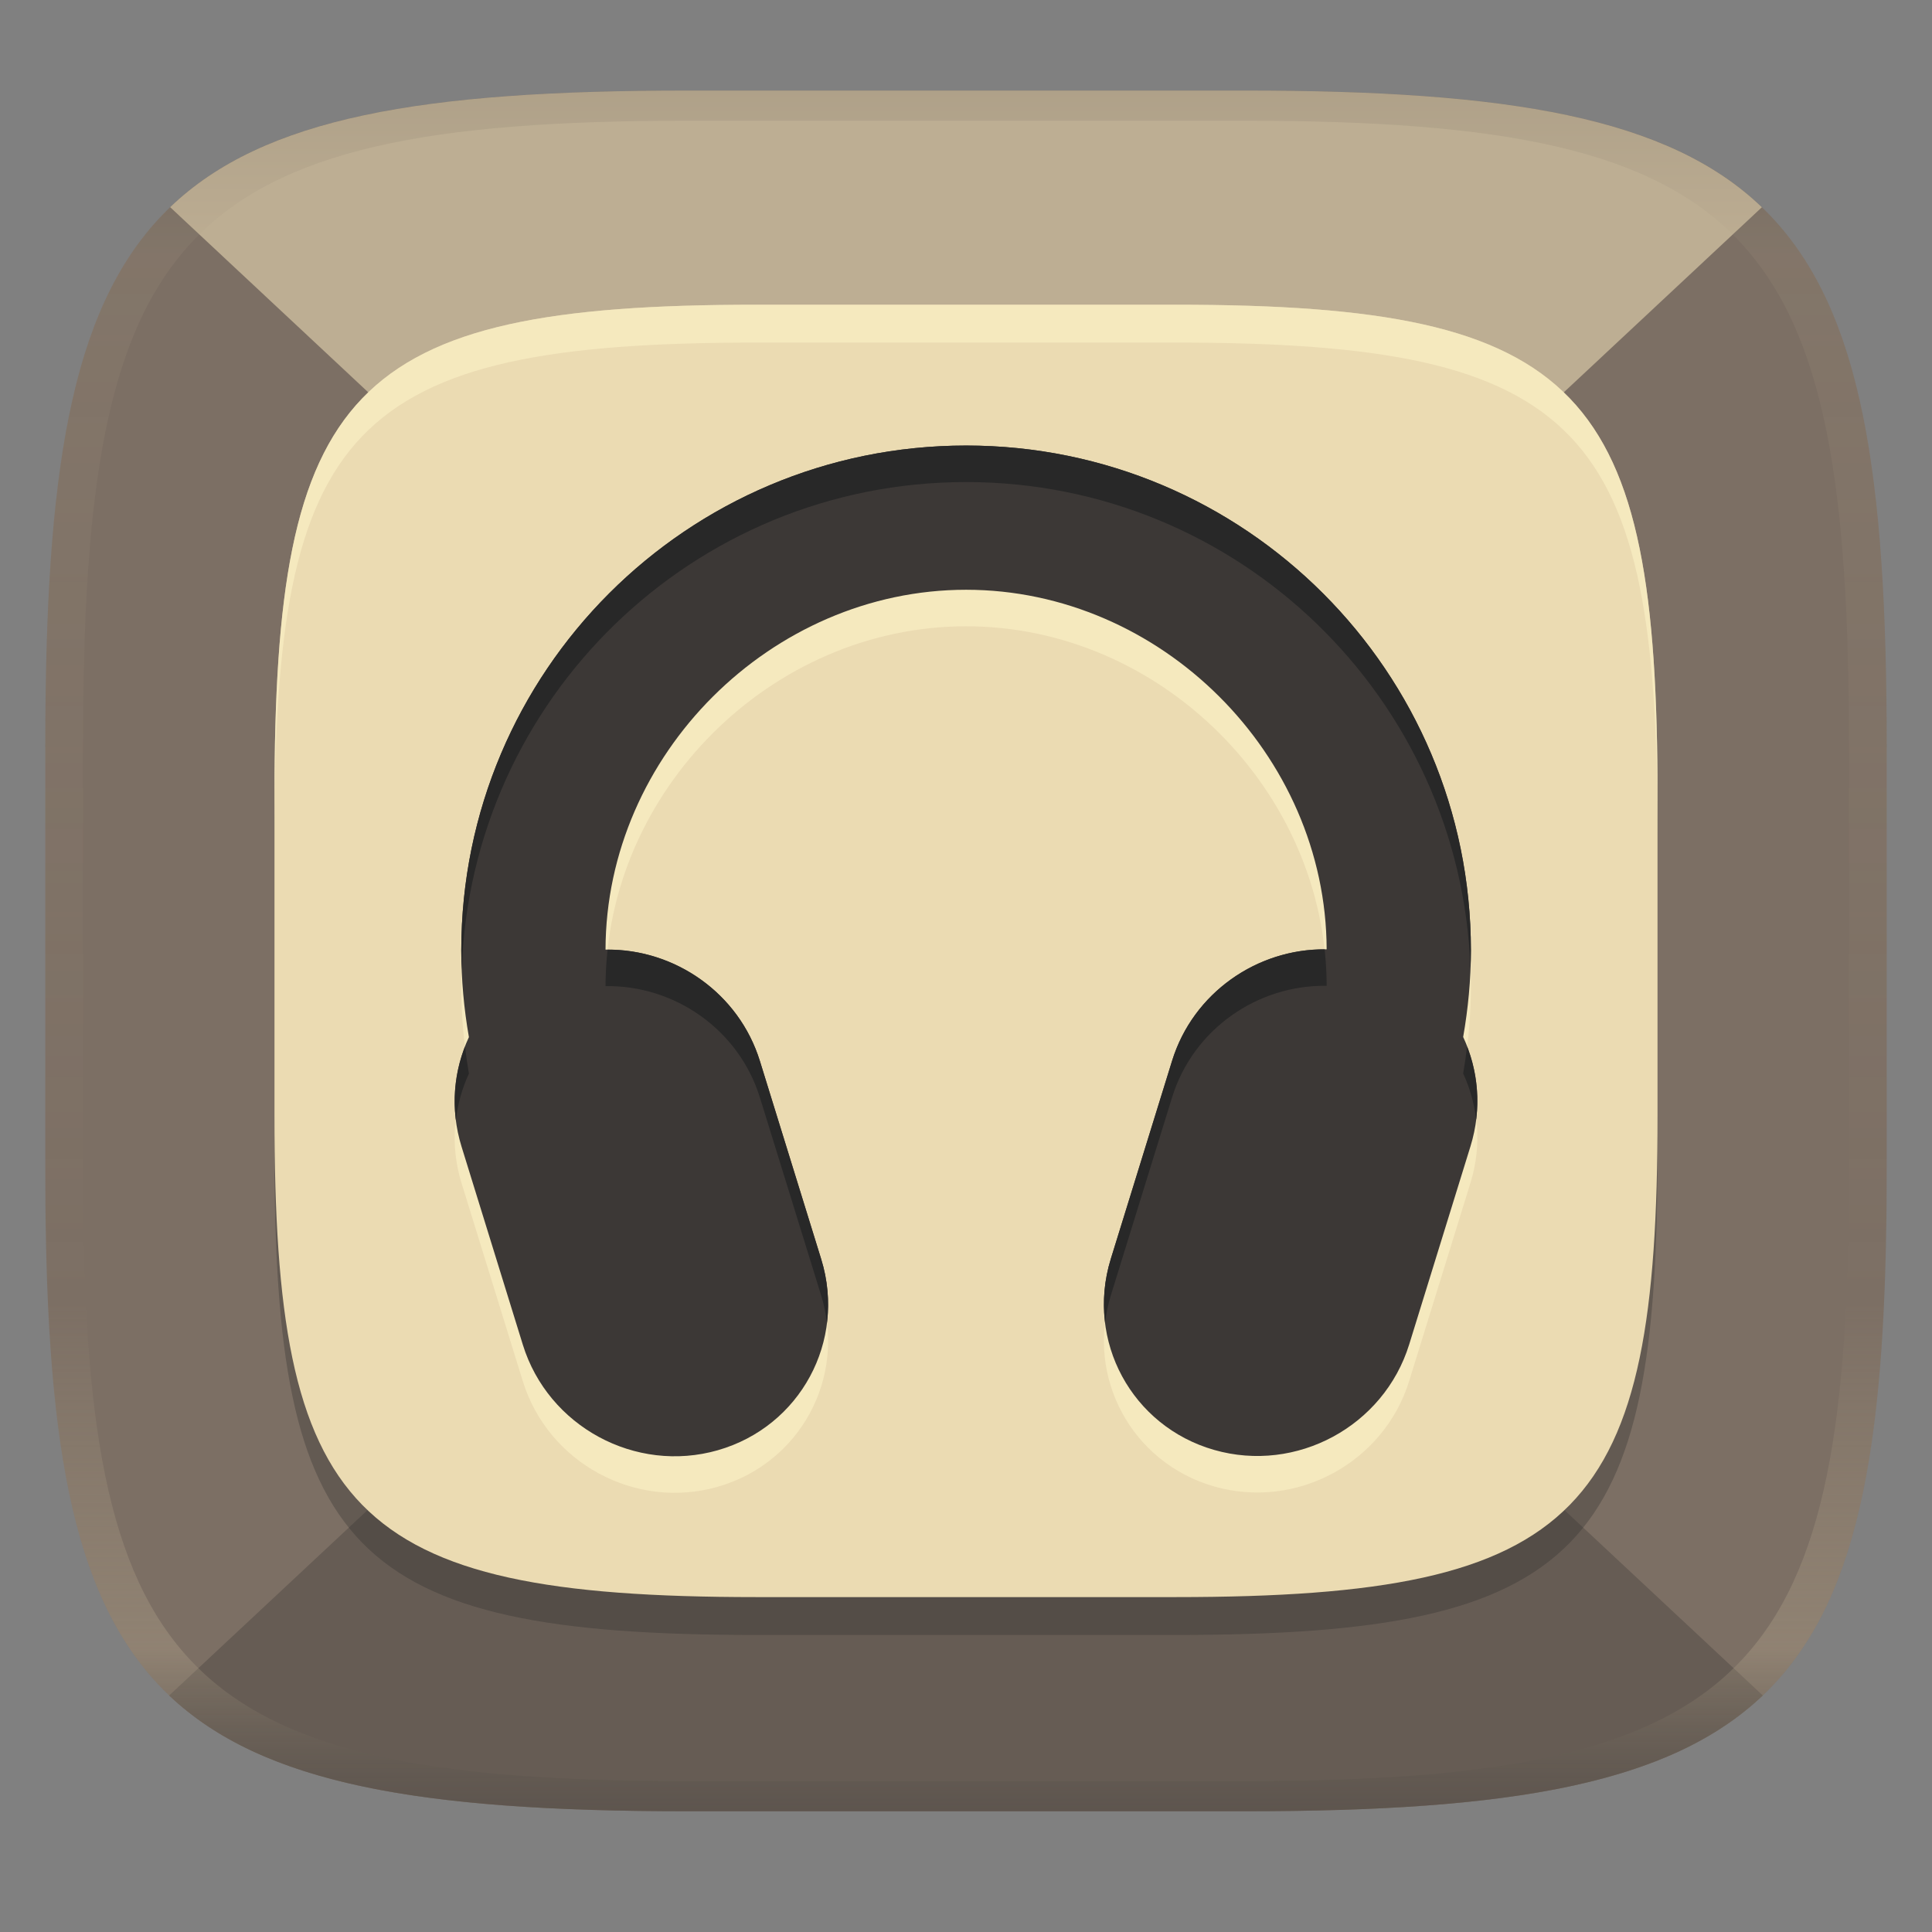 <svg width="256" height="256" version="1.1" xmlns="http://www.w3.org/2000/svg">
  <rect width="100%" height="100%" fill="#808080" stroke="none"/>
  <defs>
    <linearGradient id="linearGradient31" x1=".5" x2=".5" y2="1" gradientTransform="matrix(244,0,0,228,5.988,12)" gradientUnits="userSpaceOnUse">
      <stop stop-color="#282828" stop-opacity=".1" offset="0"/>
      <stop stop-color="#bdae93" stop-opacity=".1" offset=".1"/>
      <stop stop-color="#d5c4a1" stop-opacity="0" offset=".702"/>
      <stop stop-color="#bdae93" stop-opacity=".302" offset=".9"/>
      <stop stop-color="#282828" stop-opacity=".15" offset="1"/>
    </linearGradient>
  </defs>
  <path d="m165 12c72 0 85 15 85 87v56c0 70-13 85-85 85h-74c-72 0-85-15-85-85v-56c0-72 13-87 85-87z" fill="#7c6f64" style="isolation:isolate"/>
  <path d="m128 126-105.58 98.656c12.384 11.776 33.464 15.344 68.579 15.344h74c35.115 0 56.191-3.573 68.574-15.348z" fill="#665c54" style="isolation:isolate"/>
  <path d="m91 12c-35 0-56.053 3.54-68.453 15.453l105.45 98.547 105.46-98.537c-12.4-11.913-33.463-15.463-68.463-15.463z" fill="#bdae93" style="isolation:isolate"/>
  <path d="m155.79 45.394c54.078 0 63.842 11.266 63.842 65.344v42.061c0 52.576-9.764 63.842-63.842 63.842h-55.58c-54.078 0-63.842-11.266-63.842-63.842v-42.061c0-54.078 9.764-65.344 63.842-65.344z" fill="#282828" opacity=".3" stroke-width=".751" style="isolation:isolate"/>
  <path d="m155.79 40.377c54.078 0 63.842 11.266 63.842 65.344v42.061c0 52.576-9.764 63.842-63.842 63.842h-55.58c-54.078 0-63.842-11.266-63.842-63.842v-42.061c0-54.078 9.764-65.344 63.842-65.344z" fill="#ebdbb2" stroke-width=".751" style="isolation:isolate"/>
  <path d="m100.21 40.376c-54.078 0-63.842 11.266-63.842 65.344v5.018c0-54.078 9.764-65.344 63.842-65.344h55.582c54.078 0 63.842 11.266 63.842 65.344v-5.018c0-54.078-9.764-65.344-63.842-65.344z" fill="#fbf1c7" opacity=".6" stroke-width=".751" style="isolation:isolate"/>
  <path d="m128.01 63.875c-36.943 0-66.889 29.948-66.889 66.891 0.004 3.888 0.351 7.732 1.013 11.498-2.045 4.367-2.529 9.491-0.977 14.508l8.121 26.25c3.353 10.842 14.933 17.105 25.843 13.979l0.004-2e-3c10.91-3.126 17.045-14.466 13.691-25.308l-8.121-26.25c-2.804-9.064-11.357-14.922-20.461-14.775 0.056-25.817 21.951-47.68 47.777-47.68 25.814 0 47.699 21.842 47.777 47.642-9.112-0.156-17.675 5.705-20.481 14.775l-8.121 26.251c-3.354 10.842 2.781 22.181 13.691 25.308h4e-3c10.91 3.126 22.489-3.138 25.843-13.979l8.121-26.25c1.55-5.011 1.069-10.126-0.969-14.49 0.661-3.766 1.023-7.602 1.028-11.478 0-36.943-29.948-66.891-66.891-66.891z" fill="#fbf1c7" opacity=".6" stroke-width=".935" style="isolation:isolate"/>
  <path d="m128.01 59.035c-36.943 0-66.889 29.948-66.889 66.891 0.004 3.888 0.351 7.732 1.013 11.498-2.045 4.367-2.529 9.491-0.977 14.508l8.121 26.25c3.353 10.842 14.933 17.105 25.843 13.979l0.004-2e-3c10.91-3.126 17.045-14.466 13.691-25.308l-8.121-26.25c-2.804-9.064-11.357-14.922-20.461-14.775 0.056-25.817 21.951-47.68 47.777-47.68 25.814 0 47.699 21.842 47.777 47.642-9.112-0.156-17.675 5.705-20.481 14.775l-8.121 26.251c-3.354 10.842 2.781 22.181 13.691 25.308h4e-3c10.91 3.126 22.489-3.138 25.843-13.979l8.121-26.25c1.55-5.011 1.069-10.126-0.969-14.49 0.661-3.766 1.023-7.602 1.028-11.478 0-36.943-29.948-66.891-66.891-66.891z" fill="#3c3836" stroke-width=".935" style="isolation:isolate"/>
  <path d="m128.01 59.037c-36.943 0-66.889 29.948-66.889 66.891 1e-3 0.872 0.025 1.74 0.061 2.607 1.179-35.908 30.638-64.66 66.832-64.66 36.128 0 65.549 28.646 66.83 64.461 0.031-0.801 0.056-1.603 0.057-2.408 0-36.943-29.948-66.891-66.891-66.891zm47.51 66.76c-9.011-0.038-17.436 5.788-20.215 14.77l-8.121 26.25c-0.879 2.84-1.091 5.711-0.752 8.463 0.145-1.206 0.383-2.417 0.756-3.623l8.121-26.252c2.806-9.07 11.371-14.932 20.482-14.775-5e-3 -1.628-0.097-3.24-0.271-4.832zm-95.014 0.039c-0.173 1.592-0.266 3.204-0.27 4.832 9.104-0.147 17.657 5.712 20.461 14.775l8.123 26.248c0.37 1.197 0.607 2.4 0.752 3.598 0.334-2.744 0.12-5.605-0.756-8.436l-8.123-26.25c-2.776-8.973-11.187-14.794-20.187-14.768zm-18.889 12.836c-1.177 3.029-1.632 6.357-1.211 9.734 0.254-2.143 0.83-4.217 1.73-6.141-0.209-1.189-0.374-2.39-0.52-3.594zm132.78 4e-3c-0.147 1.195-0.314 2.386-0.521 3.568 0.893 1.911 1.465 3.972 1.721 6.1 0.414-3.354-0.036-6.658-1.199-9.668z" fill="#282828" stroke-width=".935" style="isolation:isolate"/>
  <path d="m91 12c-72 0-85 15-85 87v56c0 70 13 85 85 85h74c72 0 85-15 85-85v-56c0-72-13-87-85-87zm0 4h74c68 0 80 15 80 83v56c0 66-12 81-80 81h-74c-68 0-80-15-80-81v-56c0-68 12-83 80-83z" fill="url(#linearGradient31)" style="isolation:isolate"/>
</svg>
